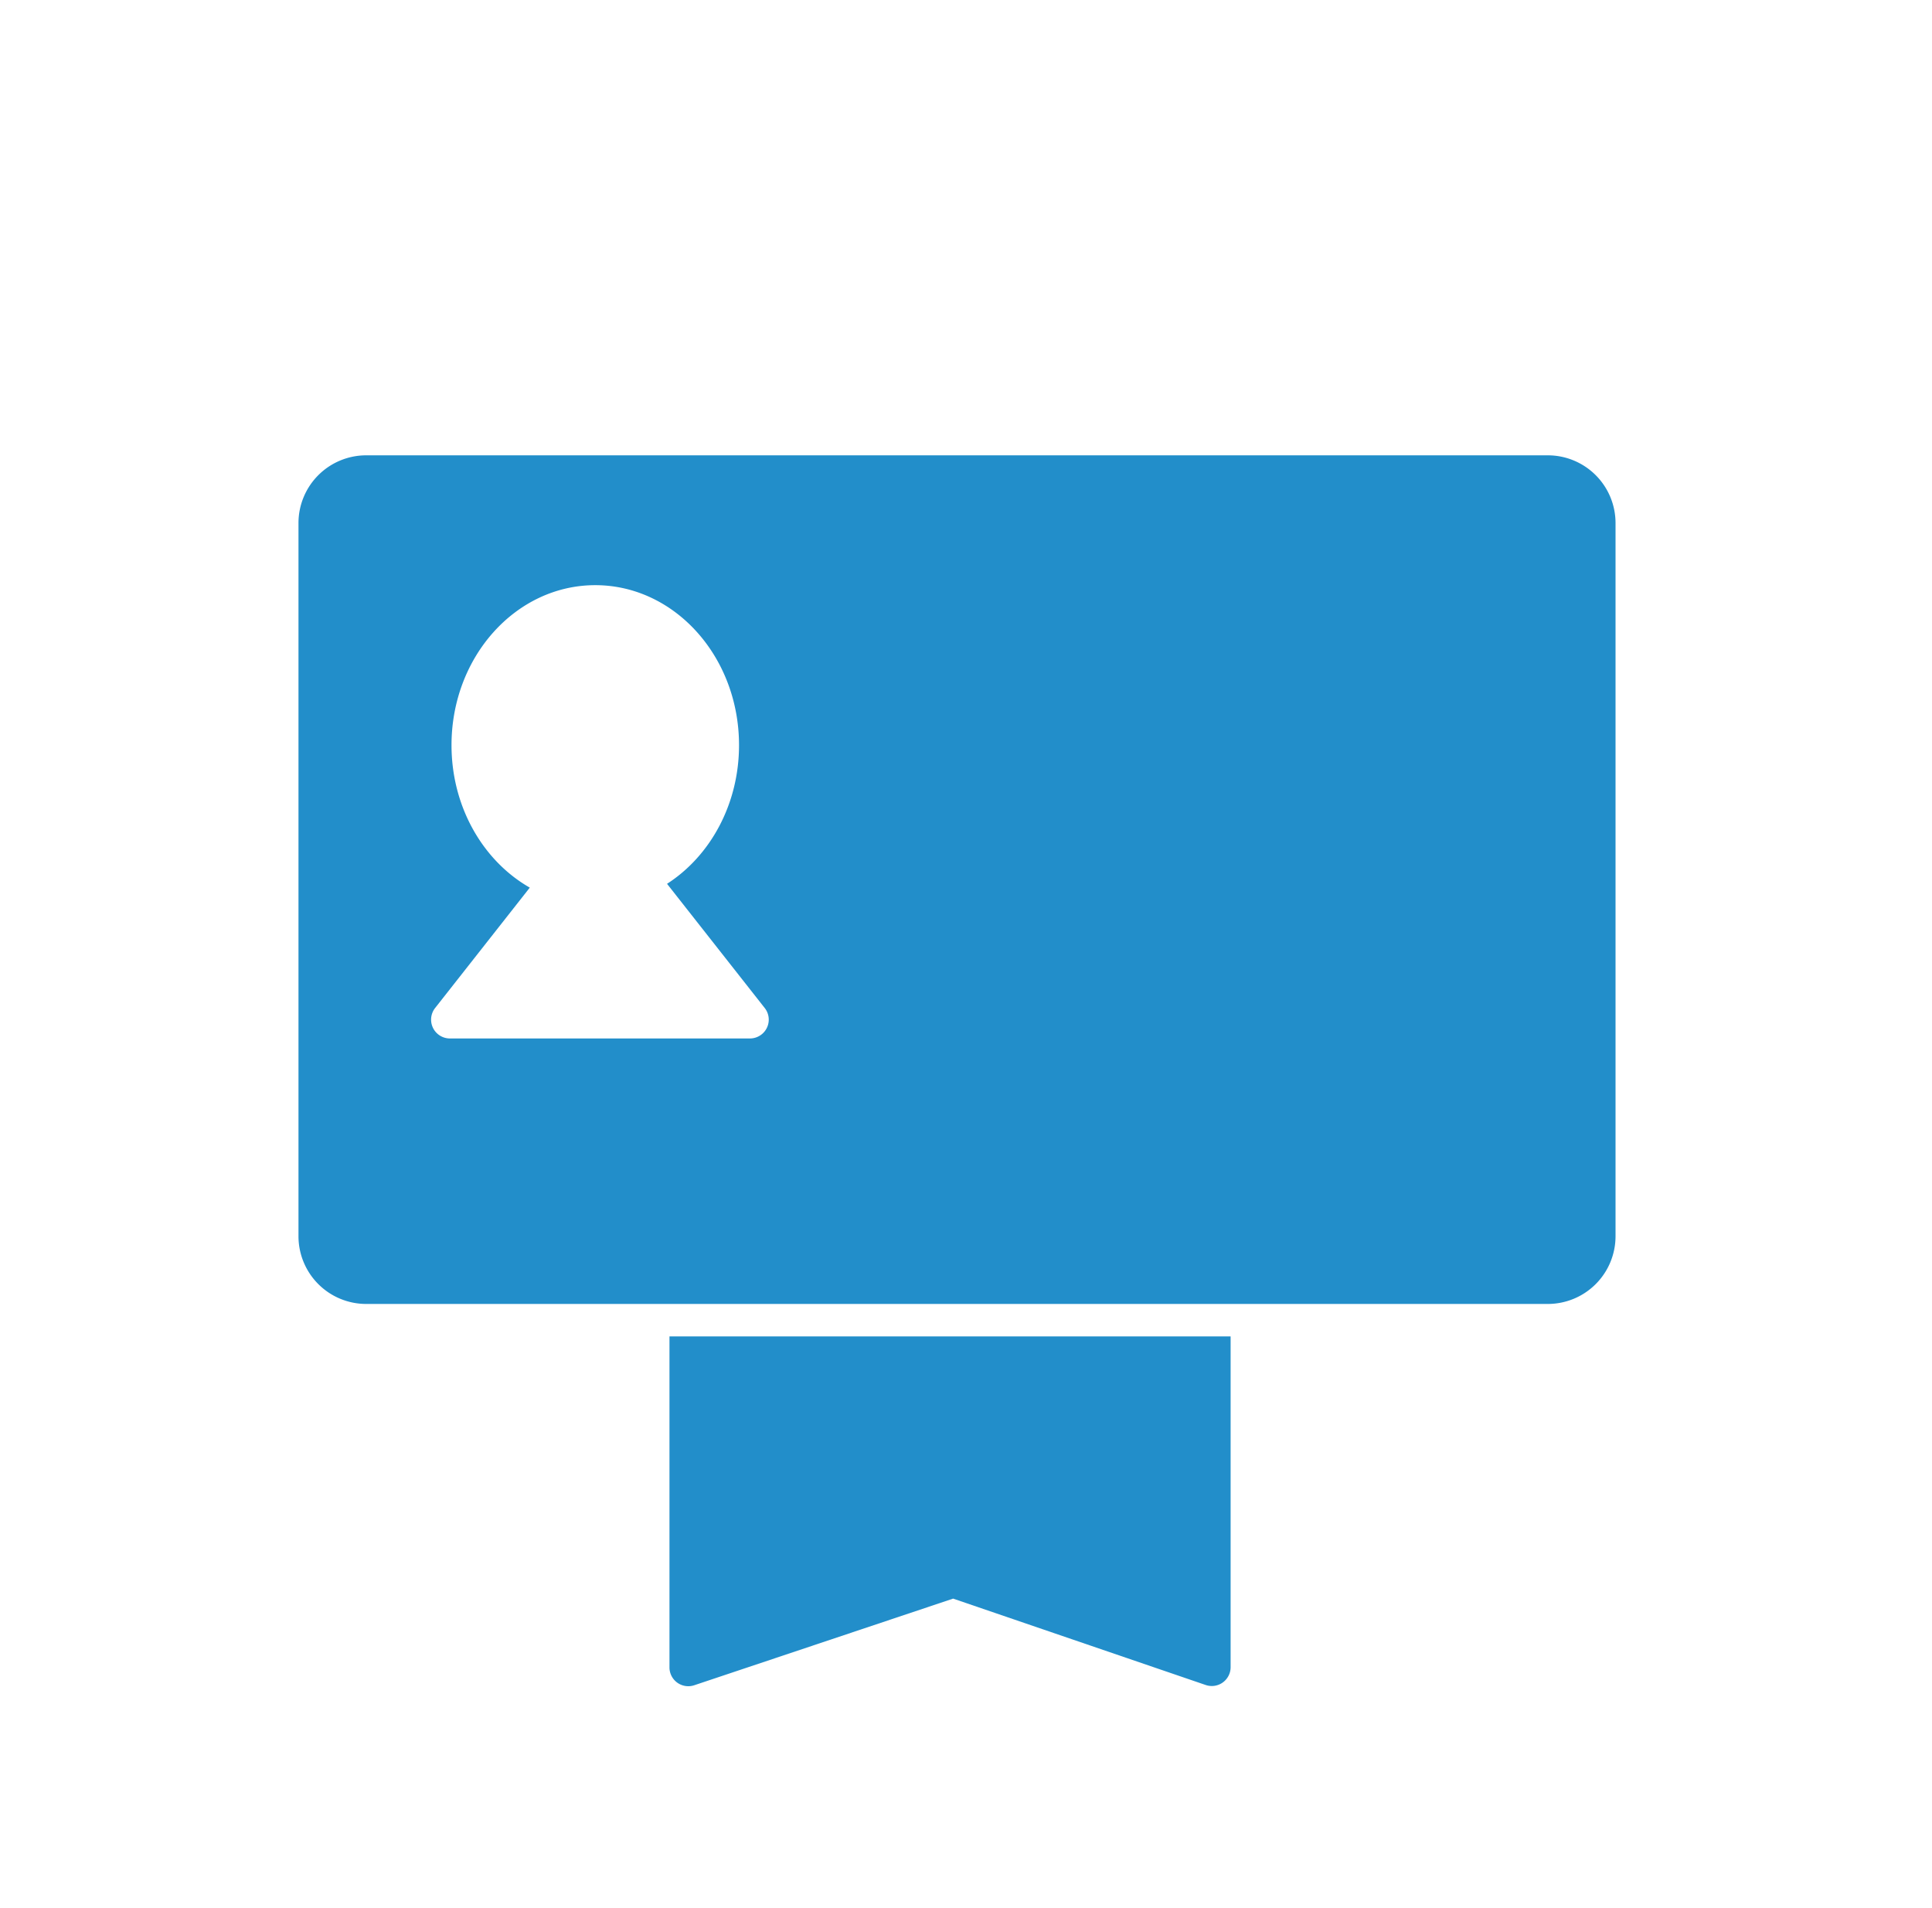 <svg xmlns="http://www.w3.org/2000/svg" width="81" height="80" fill="none"><path fill="#228ECA" d="M28.068 56.031h23.526V69.9a.789.789 0 0 1-1.044.746l-10.59-3.622-10.852 3.632a.789.789 0 0 1-1.04-.749V56.031z"/><path fill="#228ECA" fill-rule="evenodd" d="M15.354 19.09a2.84 2.84 0 0 0-2.84 2.84v29.9a2.84 2.84 0 0 0 2.84 2.84h49.538a2.84 2.84 0 0 0 2.84-2.84v-29.9a2.84 2.84 0 0 0-2.84-2.84H15.354zm15.63 12.151c0 2.486-1.214 4.655-3.018 5.814l4.096 5.208a.789.789 0 0 1-.62 1.276h-12.58a.789.789 0 0 1-.62-1.276l3.97-5.048c-1.949-1.112-3.282-3.37-3.282-5.974 0-3.704 2.698-6.707 6.027-6.707s6.027 3.003 6.027 6.707z" clip-rule="evenodd"/></svg>
